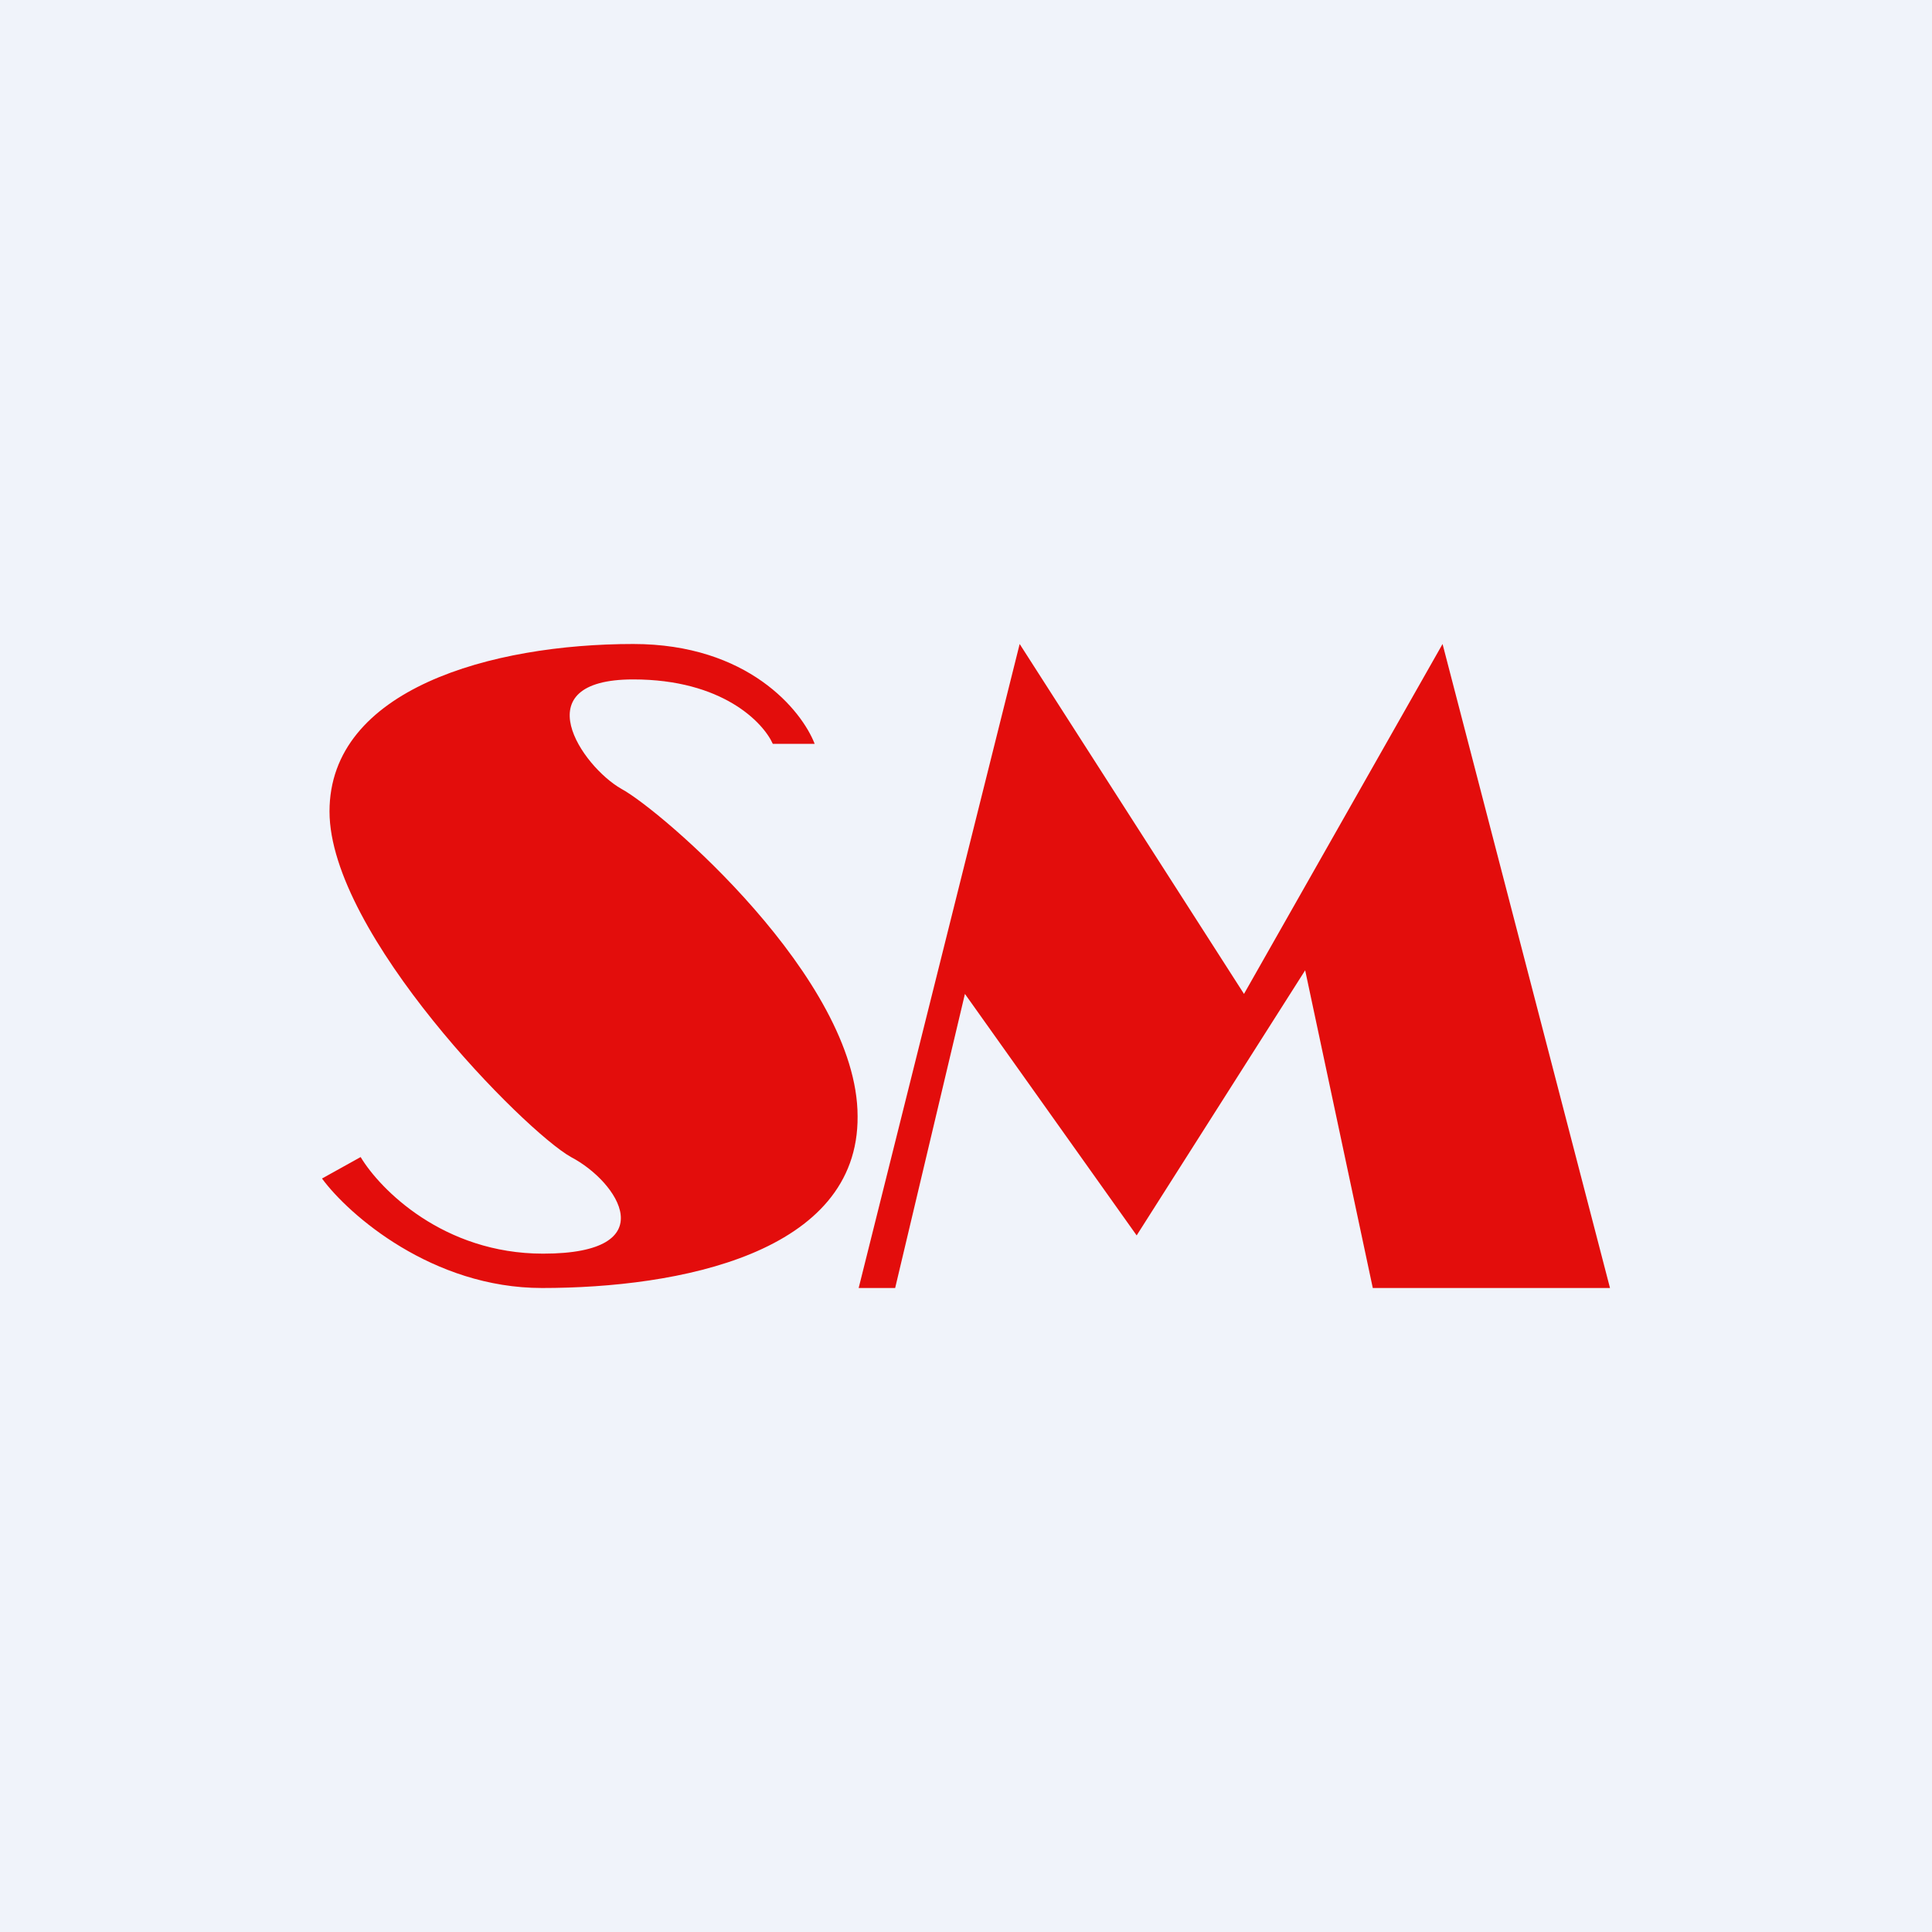 <!-- by TradingView --><svg width="18" height="18" viewBox="0 0 18 18" xmlns="http://www.w3.org/2000/svg"><path fill="#F0F3FA" d="M0 0h18v18H0z"/><path d="m3 10.98.36-.2c.18.3.77.9 1.7.9 1.14 0 .7-.67.26-.9-.43-.24-2.25-2.08-2.25-3.22C3.07 6.42 4.58 6 5.9 6c1.07 0 1.57.62 1.69.93H7.2c-.09-.2-.47-.6-1.3-.6-1.03 0-.48.81-.11 1.02.37.2 2.2 1.77 2.2 3.05C8 11.68 6.32 12 5.05 12c-1.02 0-1.8-.68-2.05-1.02ZM8 12h.34l.65-2.74 1.6 2.25 1.57-2.47.63 2.96H15l-1.56-6-1.85 3.26L9.5 6 8 12Z" fill="#E30D0C"/></svg>